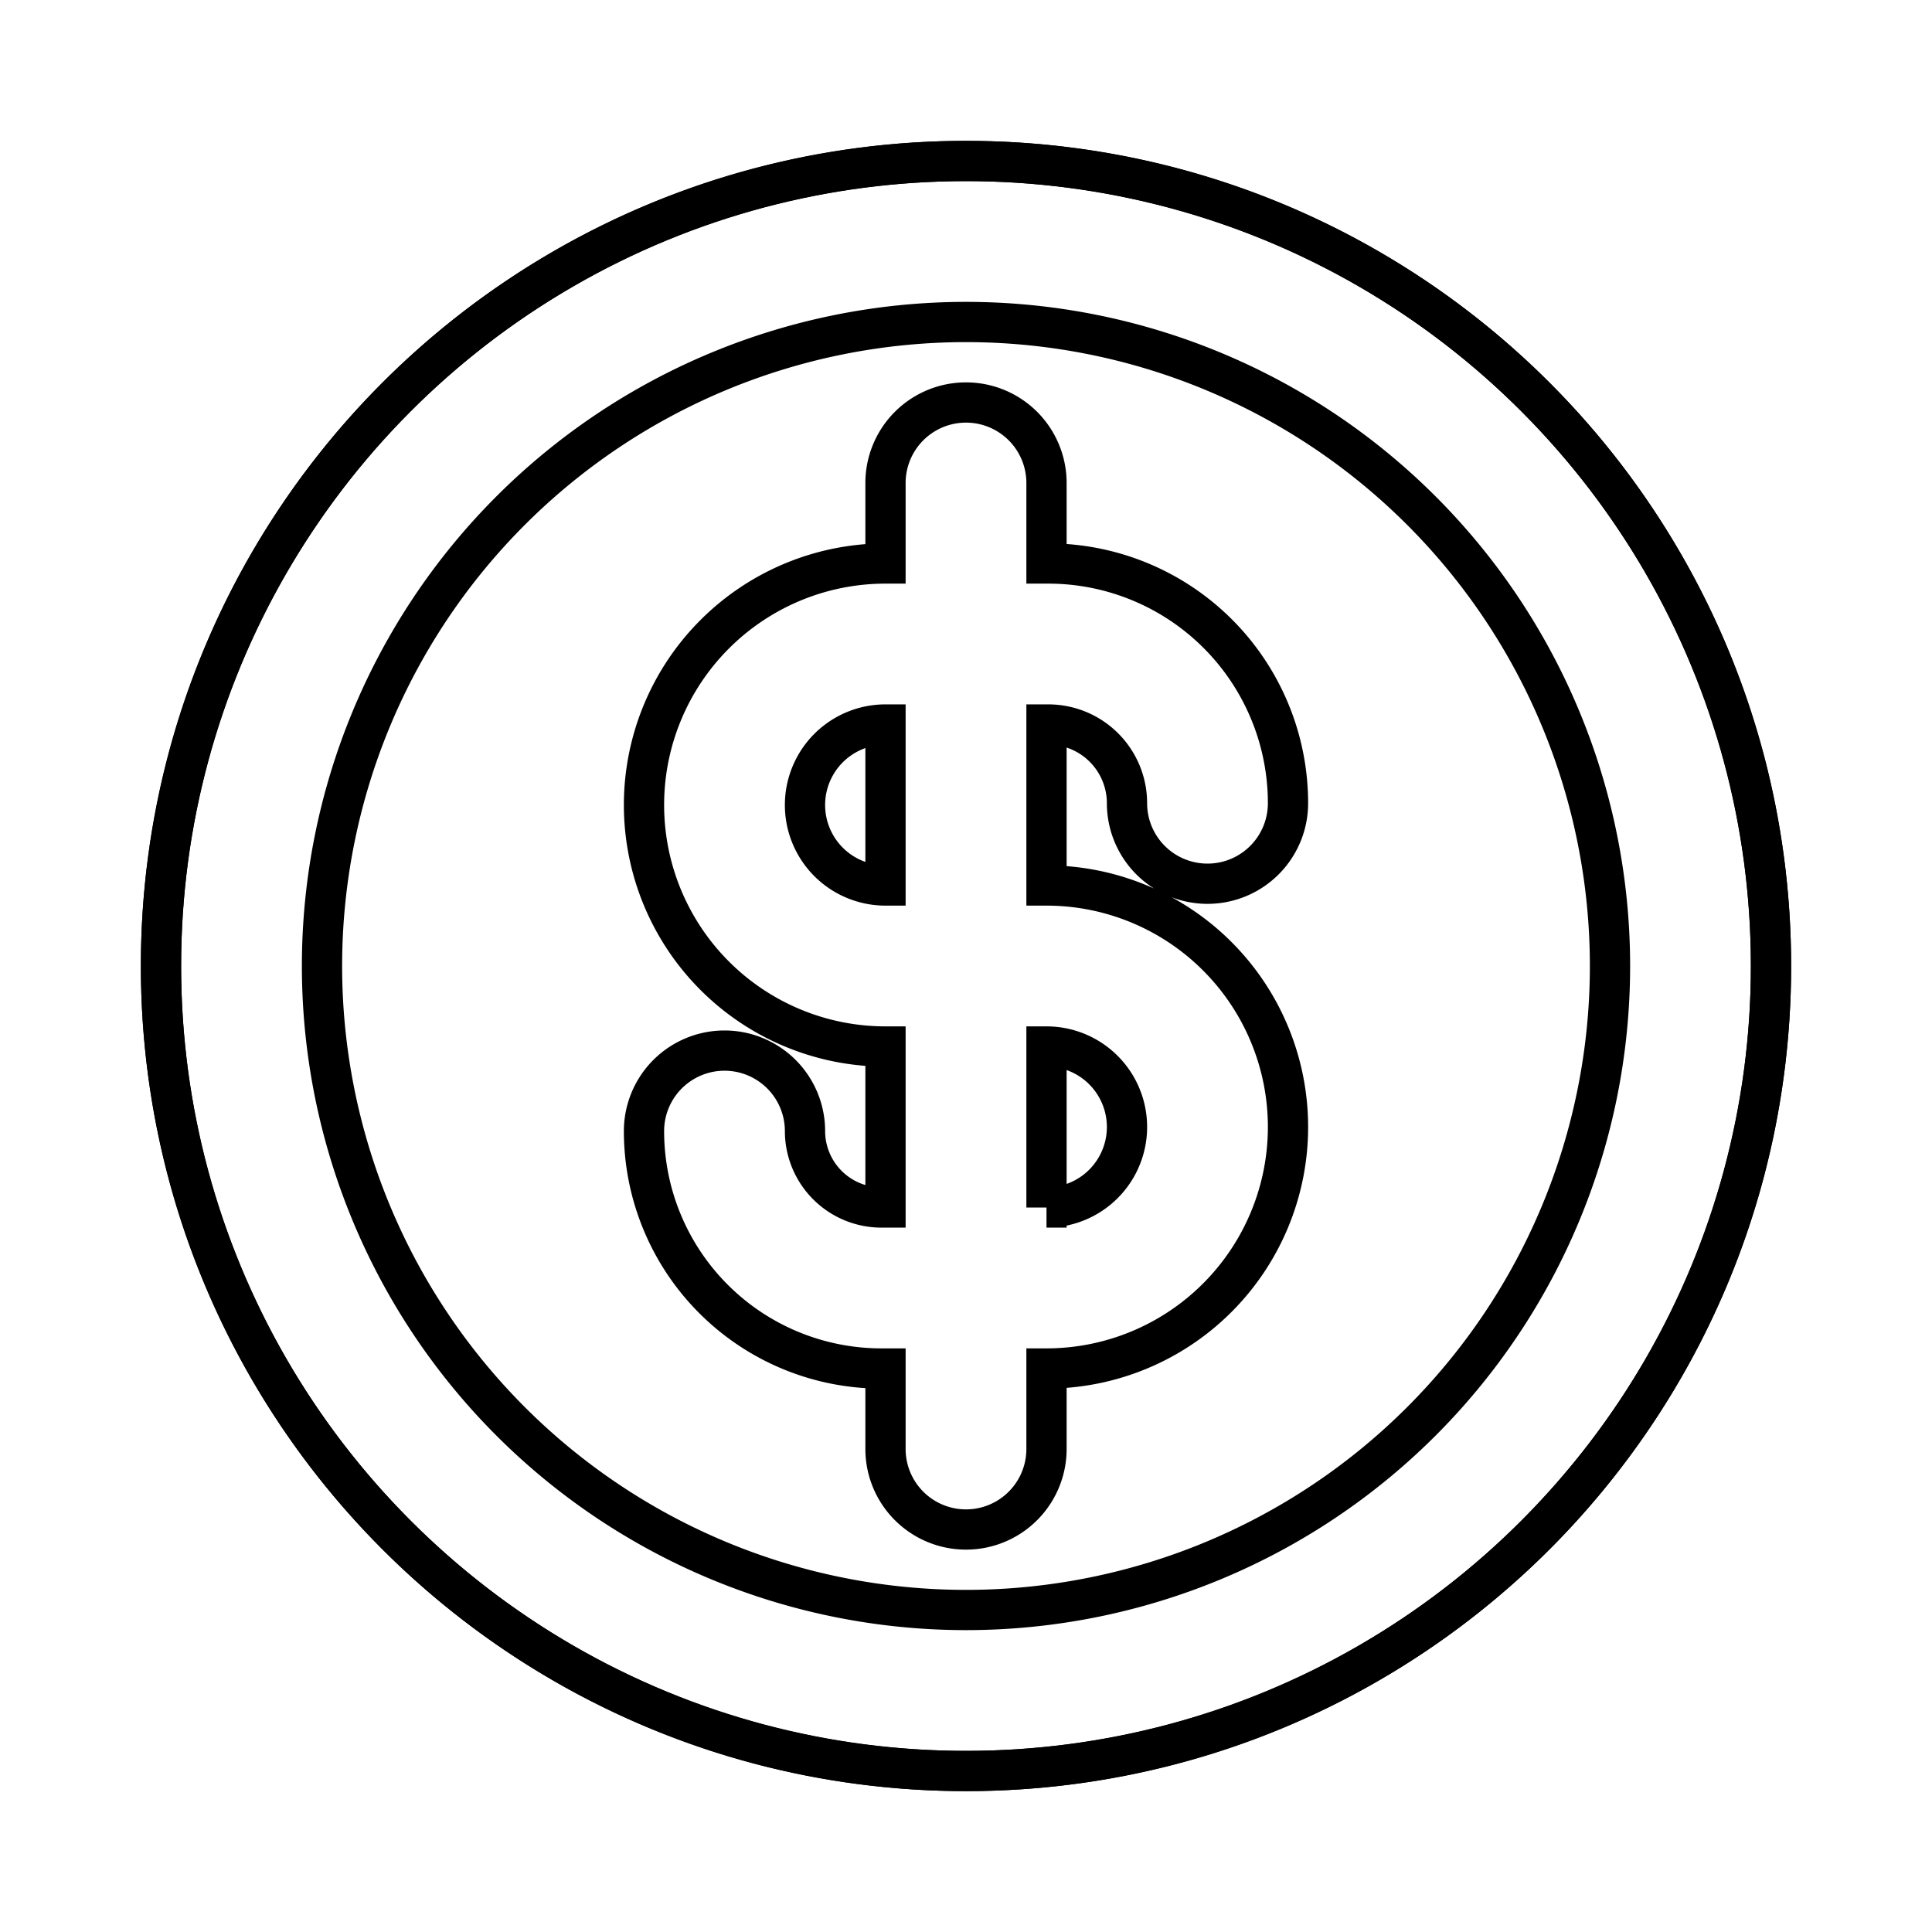 <svg width="810px" height="810px" viewBox="-2 -2 24 24" xmlns="http://www.w3.org/2000/svg" preserveAspectRatio="xMinYMin" class="jam jam-coin">
    <!-- Circle with no fill and stroke-width 2 -->
    <circle cx="10" cy="10" r="10" fill="none" stroke="black" stroke-width="0.5" />

    <!-- Dollar Sign Path with stroke-width 2 -->
    <path d="M9 13v-2a3 3 0 1 1 0-6V4a1 1 0 1 1 2 0v1h.022A2.978 2.978 0 0 1 14 7.978a1 1 0 0 1-2 0A.978.978 0 0 0 11.022 7H11v2a3 3 0 0 1 0 6v1a1 1 0 0 1-2 0v-1h-.051A2.949 2.949 0 0 1 6 12.051a1 1 0 1 1 2 0 .95.95 0 0 0 .949.949H9zm2 0a1 1 0 0 0 0-2v2zM9 7a1 1 0 1 0 0 2V7zm1 13C4.477 20 0 15.523 0 10S4.477 0 10 0s10 4.477 10 10-4.477 10-10 10zm0-2a8 8 0 1 0 0-16 8 8 0 0 0 0 16z"
          fill="none" stroke="black" stroke-width="0.5" />
</svg>
